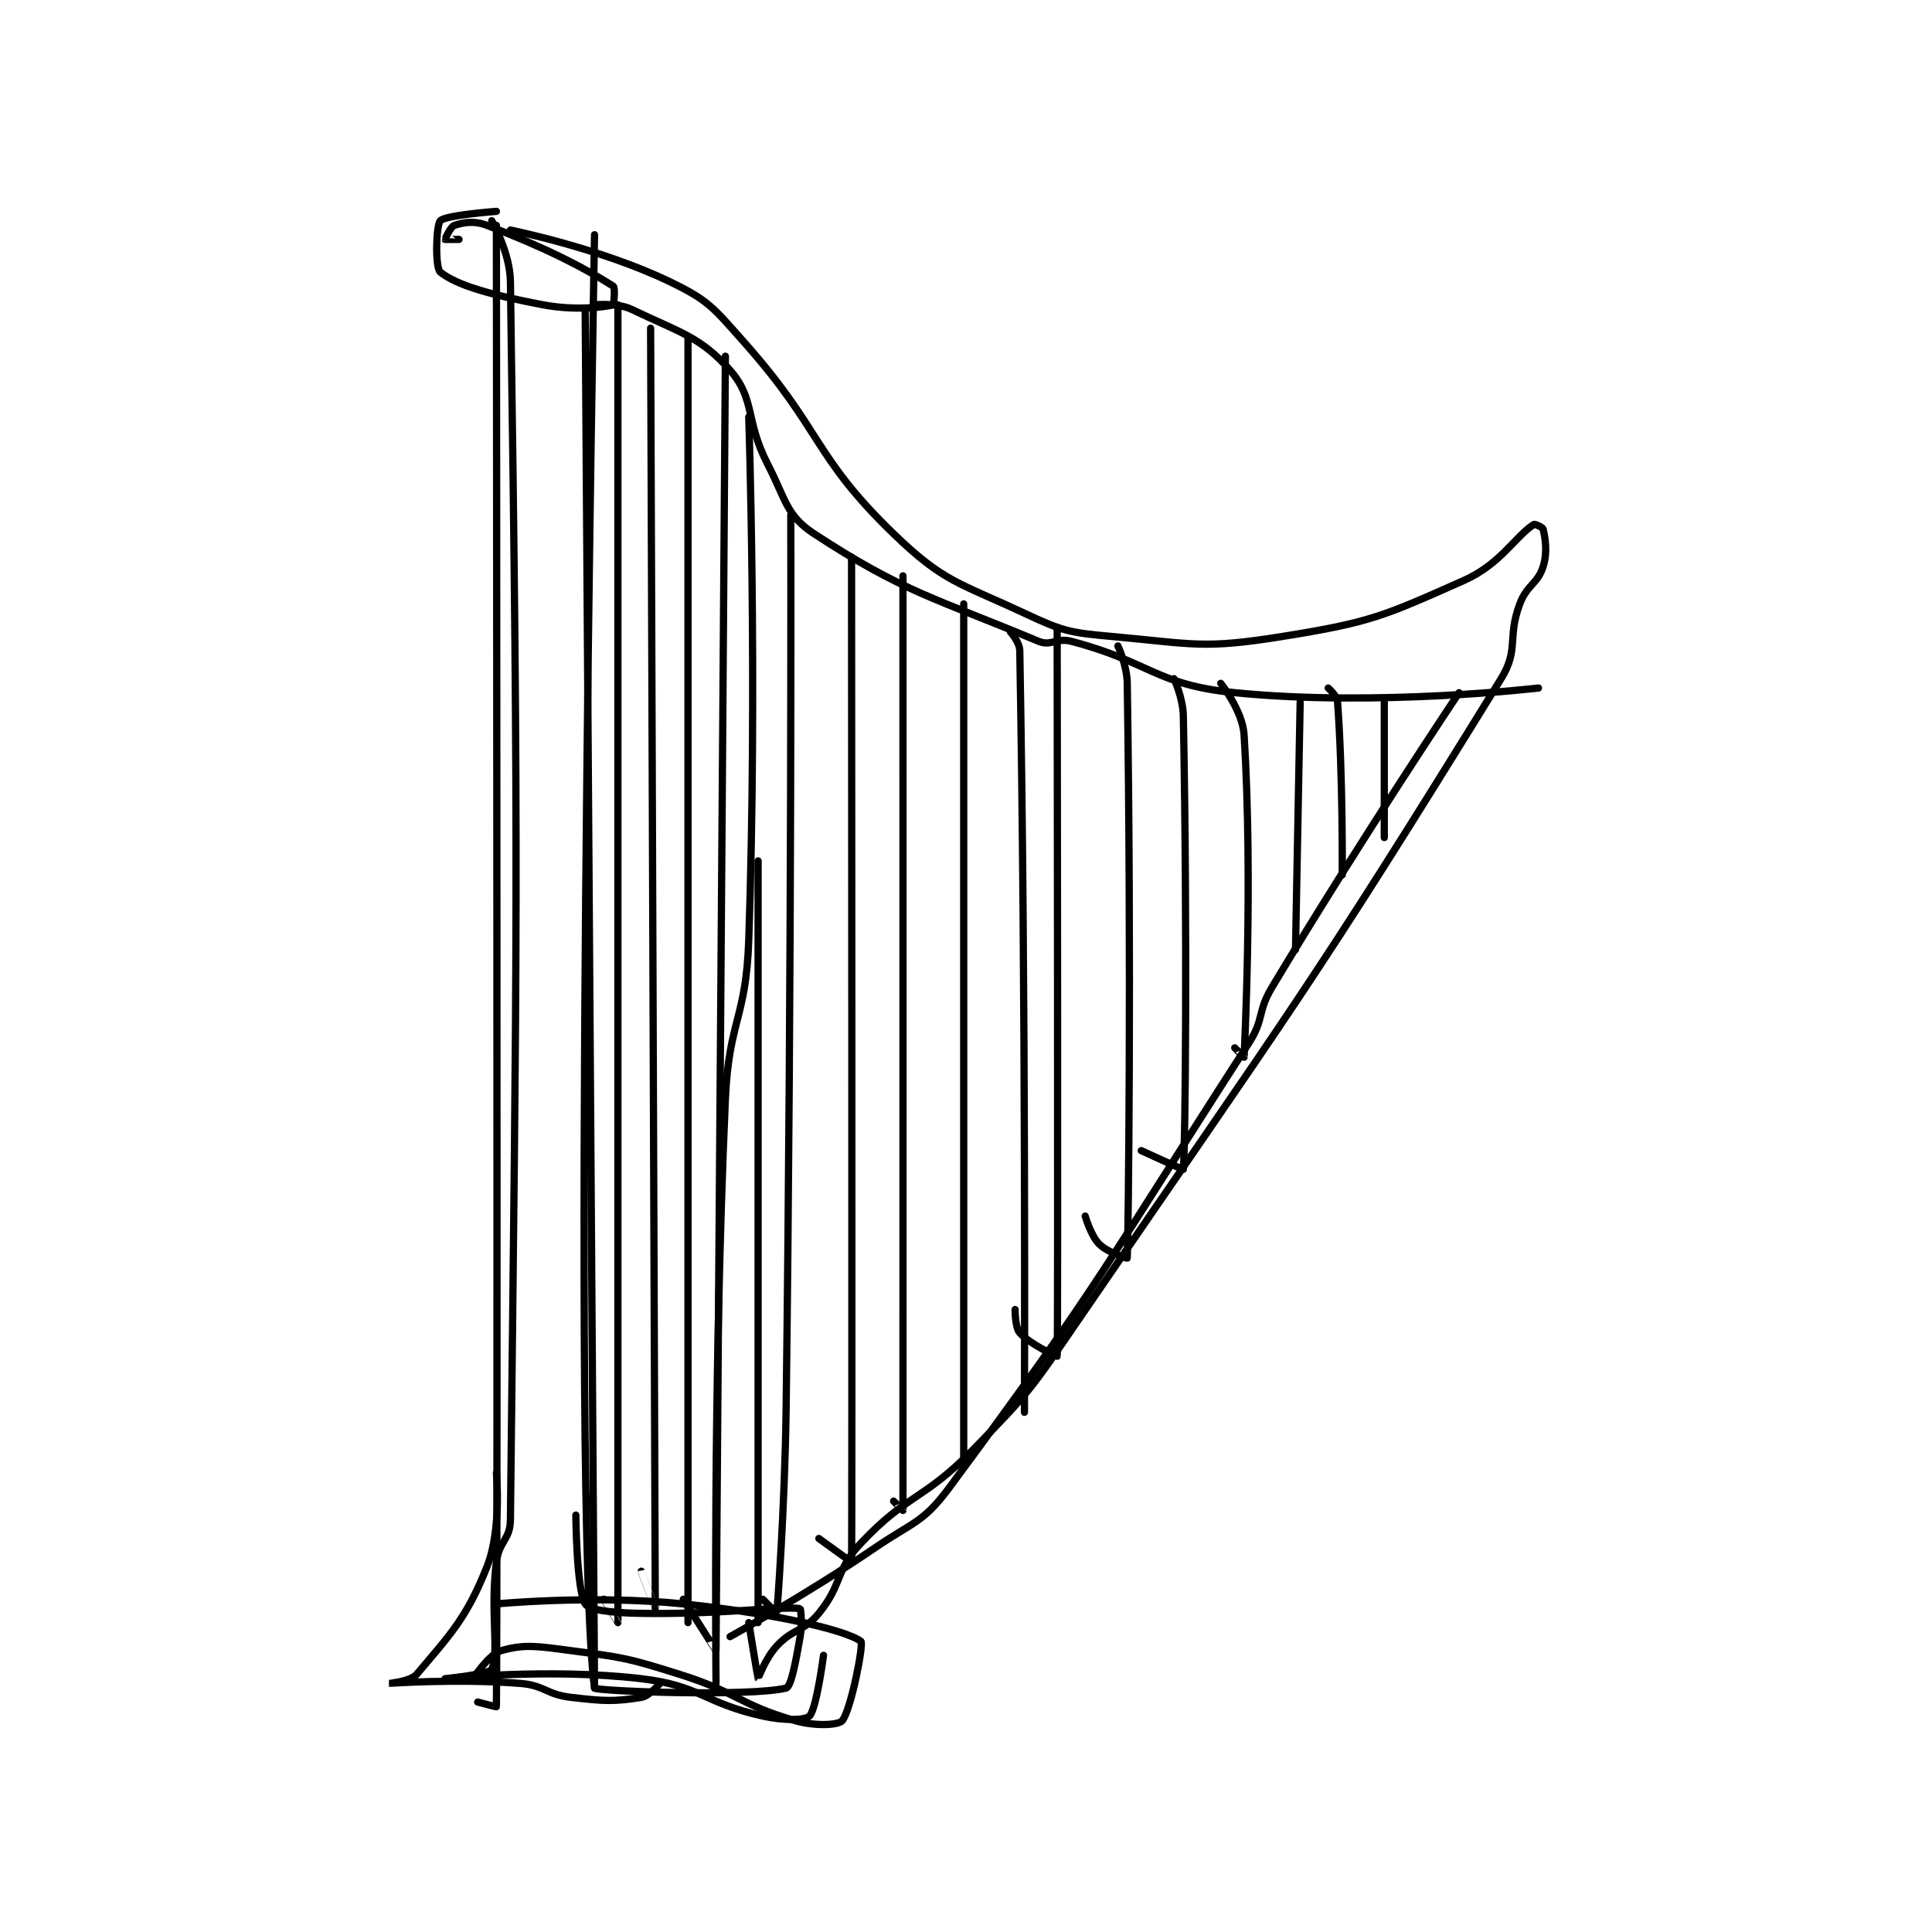 <?xml version="1.0" encoding="utf-8"?>
<!DOCTYPE svg PUBLIC "-//W3C//DTD SVG 1.1//EN" "http://www.w3.org/Graphics/SVG/1.1/DTD/svg11.dtd">
<svg viewBox="0 0 800 800" preserveAspectRatio="xMinYMin meet" xmlns="http://www.w3.org/2000/svg" version="1.1">
<g fill="none" stroke="black" stroke-linecap="round" stroke-linejoin="round" stroke-width="1.55">
<g transform="translate(161.045,87.52) scale(1.935) translate(-145,-68)">
<path id="0" d="M171 72 C171 72 190.096 75.846 205 83 C213.438 87.05 214.412 88.588 221 96 C237.807 114.907 235.668 120.246 253 137 C263.751 147.393 266.855 147.379 281 154 C289.395 157.929 290.668 158.152 300 159 C317.269 160.57 319.217 161.685 336 159 C355.077 155.948 357.762 154.661 375 147 C382.906 143.486 385.961 137.613 390 135 C390.24 134.845 391.92 135.64 392 136 C392.443 137.996 392.972 140.889 392 144 C390.838 147.719 388.545 147.88 387 152 C384.262 159.302 386.896 161.685 383 168 C342.045 234.39 338.458 238.163 292 306 C282.244 320.245 281.908 320.834 270 333 C259.33 343.902 256.053 342.337 246 353 C240.461 358.875 242.117 361.746 237 368 C233.714 372.017 231.546 371.181 228 375 C225.526 377.664 224.007 382.006 224 382 C223.955 381.963 222 370 222 370 "/>
<path id="1" d="M189 73 C189 73 183.963 345.789 189 384 C189.088 384.664 222.304 385.924 230 384 C231.079 383.73 232.048 378.395 233 373 C233.495 370.192 233.099 367.014 233 367 C228.97 366.424 215.105 368.372 198 368 C192.6 367.883 187.809 367.306 187 366 C185.142 362.999 185 347 185 347 "/>
<path id="2" d="M167 70 C167 70 170.91 76.758 171 83 C172.823 209.679 172.377 222.227 171 348 C170.953 352.287 168.555 352.56 168 357 C166.631 367.951 168.657 376.235 167 380 C166.548 381.028 157 382 157 382 C157.002 382 179.192 379.67 199 382 C211.706 383.495 212.344 387.187 225 390 C229.556 391.012 234.062 390.938 235 390 C236.5 388.5 238 377 238 377 "/>
<path id="3" d="M189 88 C189 88 193.866 87.487 197 89 C207.077 93.865 211.652 94.776 218 102 C223.455 108.208 221.201 112.668 226 122 C230.009 129.795 230.002 133.07 236 137 C255.078 149.5 261.827 150.728 284 160 C286.694 161.126 287.874 159.181 291 160 C307.919 164.431 309.024 169.302 326 171 C356.519 174.052 391 170 391 170 "/>
<path id="4" d="M374 171 C374 171 352.913 202.479 334 234 C330.739 239.435 332.4 240.728 329 246 C298.571 293.187 297.595 296.996 265 341 C259.312 348.679 257.416 348.27 249 354 C234.121 364.13 218 373 218 373 "/>
<path id="5" d="M168 71 C168 71 168.288 365.269 168 388 C167.999 388.068 164 387 164 387 "/>
<path id="6" d="M168 366 C168 366 188.631 364.013 208 366 C226.798 367.928 242.606 371.504 246 374 C246.657 374.483 243.88 388.717 242 391 C241.237 391.927 236.298 392.228 232 391 C220.027 387.579 219.635 384.948 207 381 C195.965 377.552 195.364 377.495 184 376 C176.795 375.052 174.052 374.557 169 376 C166.402 376.742 163 382 163 382 "/>
<path id="7" d="M346 170 C346 170 347.9 171.665 348 173 C349.179 188.717 349 210 349 210 "/>
<path id="8" d="M358 173 L358 202 "/>
<path id="9" d="M340 173 L339 226 "/>
<path id="10" d="M323 169 C323 169 327.679 174.859 328 180 C329.96 211.355 328.022 248.261 328 249 C327.999 249.021 326 247 326 247 "/>
<path id="11" d="M313 168 C313 168 314.926 172.101 315 176 C315.896 223.046 315.41 268.764 315 273 C314.987 273.137 306 269 306 269 "/>
<path id="12" d="M301 161 C301 161 302.94 165.105 303 169 C303.911 228.664 303.234 287.313 303 292 C302.995 292.103 298.822 290.822 297 289 C295.178 287.178 294 283 294 283 "/>
<path id="13" d="M288 157 C288 157 288.228 308.704 288 313 C287.993 313.126 282.156 310.395 280 308 C278.958 306.842 279 303 279 303 "/>
<path id="14" d="M278 158 C278 158 279.967 160.185 280 162 C281.317 235.318 281 325 281 325 "/>
<path id="15" d="M268 152 L268 335 "/>
<path id="16" d="M255 146 C255 146 255.022 343.856 255 346 C255 346.021 253 344 253 344 "/>
<path id="17" d="M244 142 C244 142 244.157 352.292 244 357 C243.996 357.104 237 352 237 352 "/>
<path id="18" d="M231 133 C231 133 231.218 228.586 230 324 C229.719 345.991 228.071 367.422 228 368 C227.996 368.034 225 365 225 365 "/>
<path id="19" d="M222 112 C222 112 223.895 168.659 222 224 C221.422 240.885 217.745 241.067 217 258 C214.275 319.897 215 383 215 383 "/>
<path id="20" d="M217 99 C217 99 215.03 375.112 215 376 C214.999 376.034 208 365 208 365 "/>
<path id="21" d="M194 88 C194 88 194.008 369.284 194 370 C194 370.013 191 365 191 365 "/>
<path id="22" d="M201 93 C201 93 202.001 366.867 202 367 C202 367.004 199 359 199 359 "/>
<path id="23" d="M209 95 L209 370 "/>
<path id="24" d="M224 207 L224 370 "/>
<path id="25" d="M168 68 C168 68 157.105 68.803 156 70 C155.071 71.007 154.856 80.064 156 81 C159.526 83.885 167.265 85.969 178 88 C184.904 89.306 191.25 88.467 193 88 C193.125 87.967 193.464 84.292 193 84 C186.525 79.923 178.6 75.818 166 71 C163.241 69.945 160.904 70.365 159 71 C158.184 71.272 156.983 73.948 157 74 C157.007 74.022 160 74 160 74 "/>
<path id="26" d="M168 338 C168 338 169.167 349.99 166 358 C161.594 369.146 157.968 372.705 151 381 C149.622 382.64 144.998 383 145 383 C145.009 383.001 159.568 381.967 173 383 C178.387 383.414 178.597 385.377 184 386 C191.143 386.824 193.073 386.936 199 386 C200.768 385.721 203 383 203 383 "/>
<path id="27" d="M187 89 L189 384 "/>
</g>
</g>
</svg>
